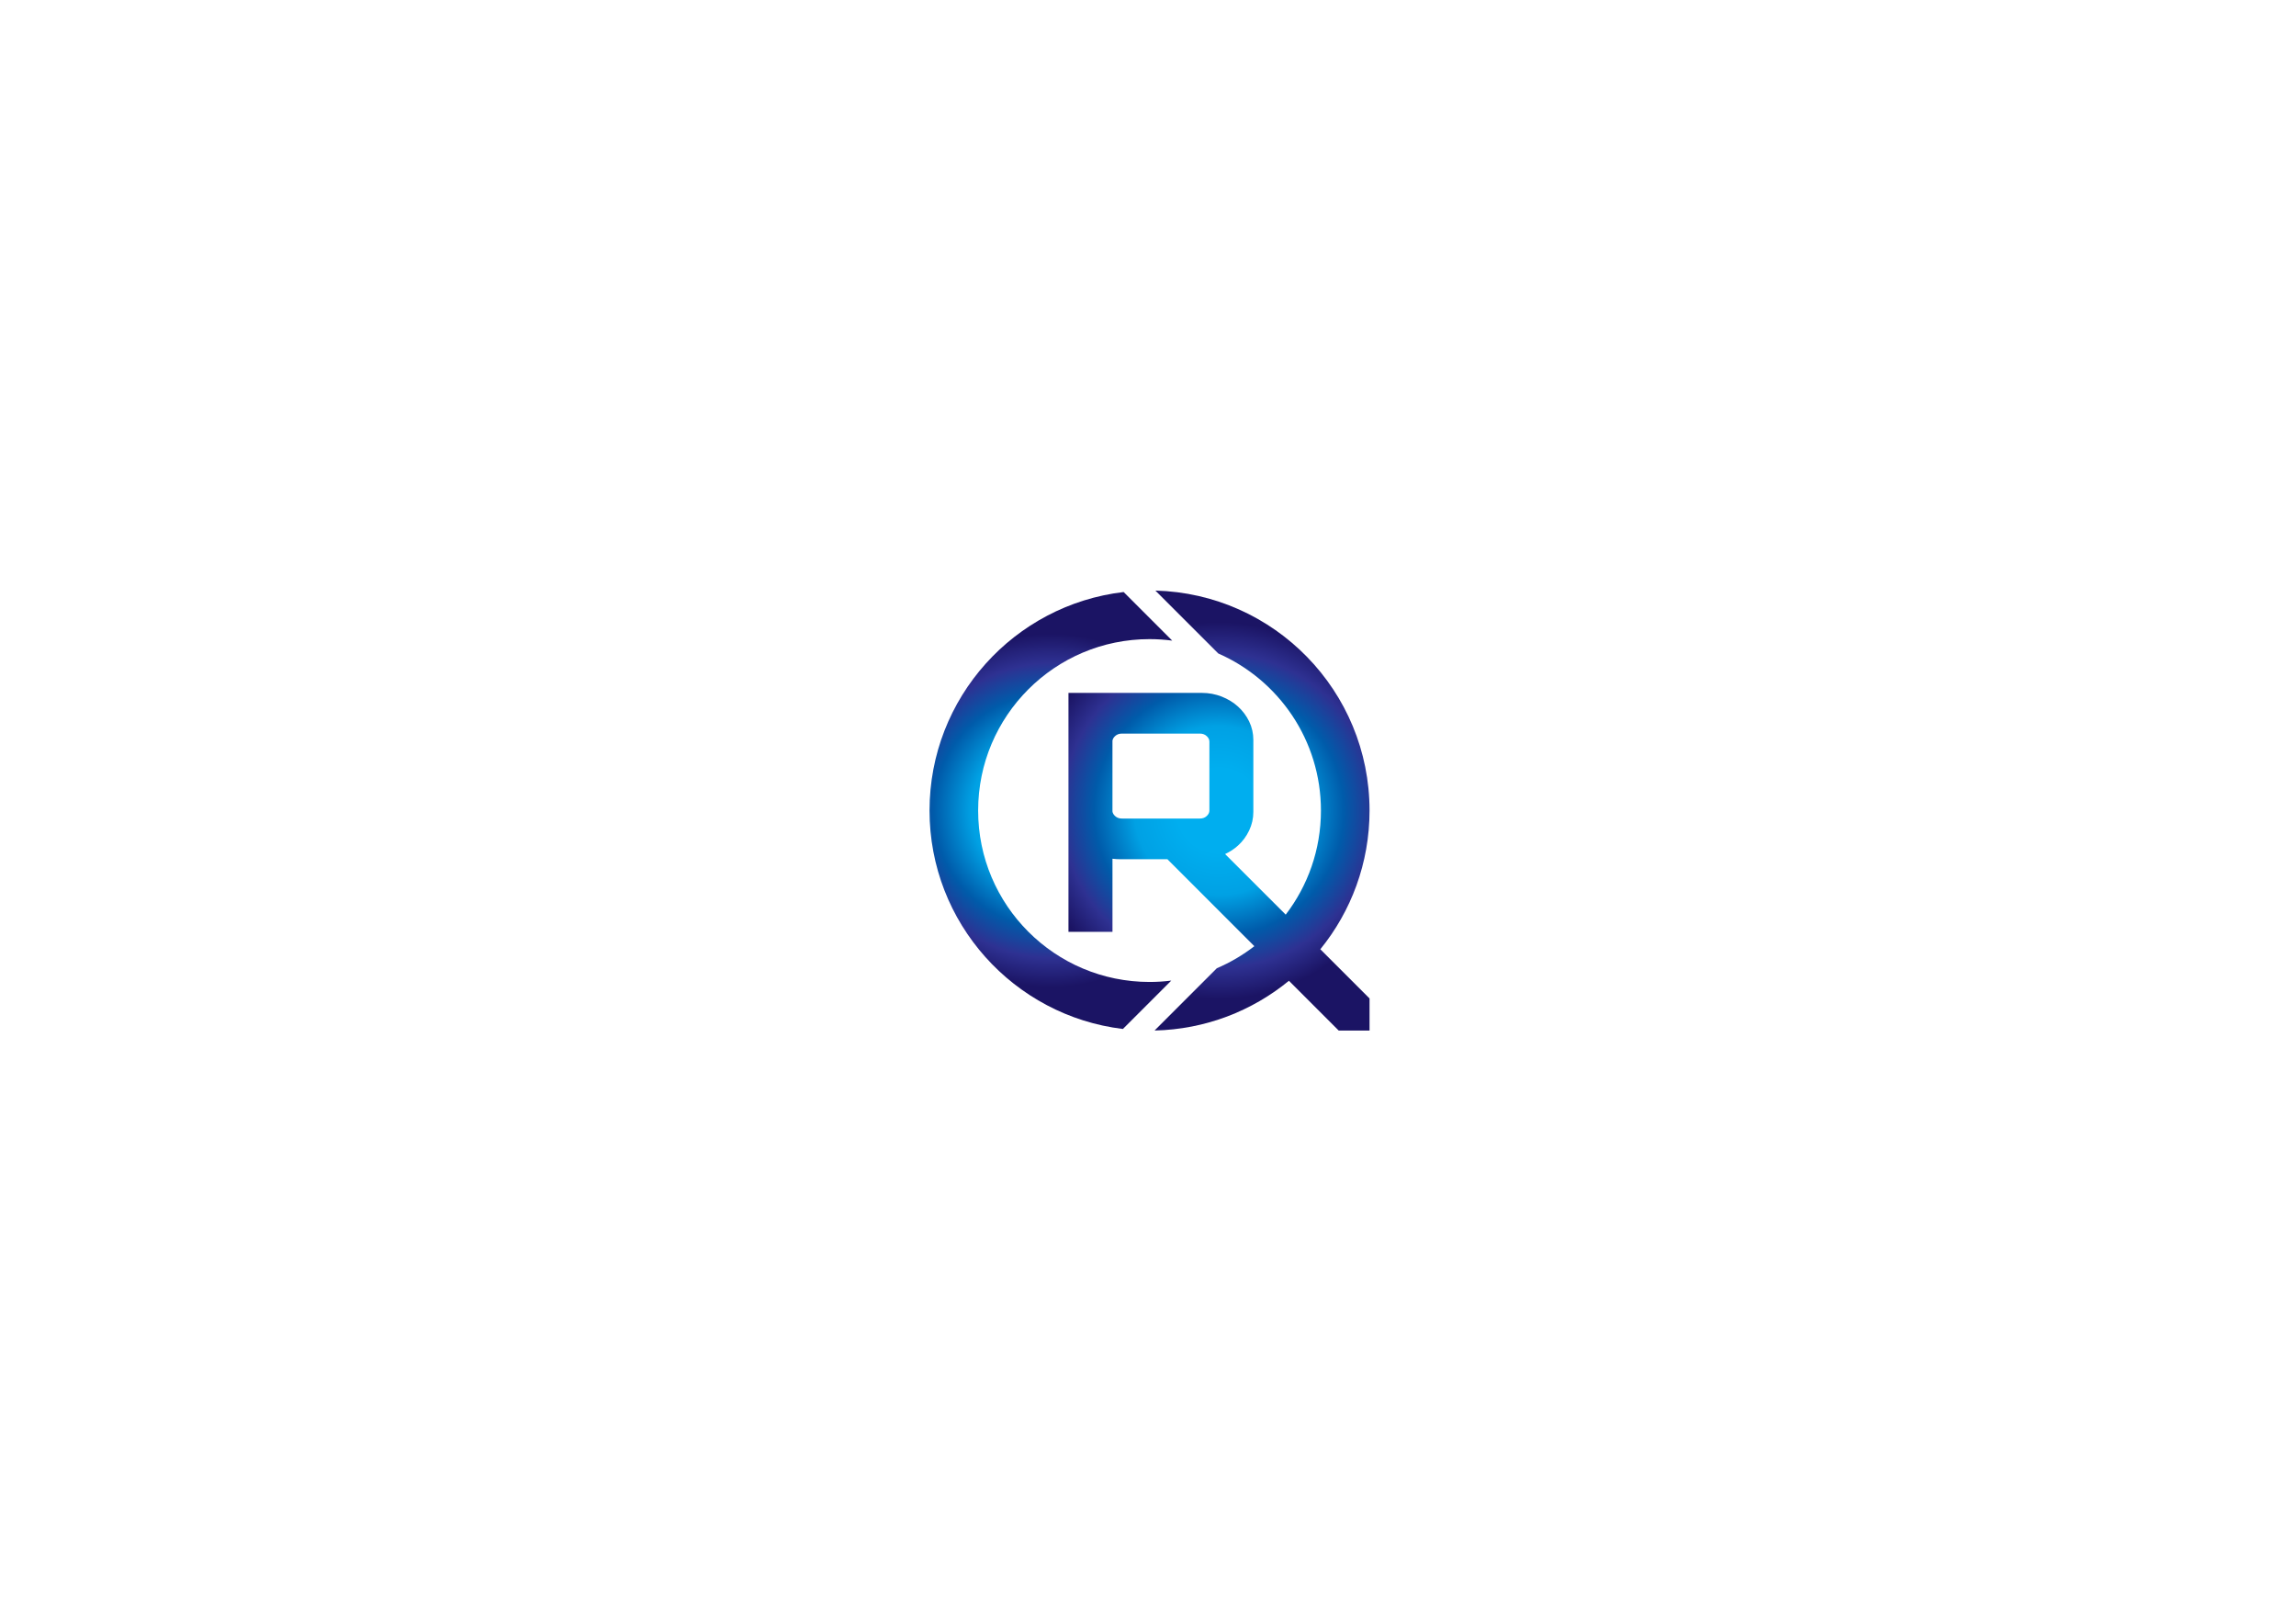 <?xml version="1.0" encoding="utf-8"?>
<!-- Generator: Adobe Illustrator 15.1.0, SVG Export Plug-In . SVG Version: 6.00 Build 0)  -->
<!DOCTYPE svg PUBLIC "-//W3C//DTD SVG 1.1//EN" "http://www.w3.org/Graphics/SVG/1.1/DTD/svg11.dtd">
<svg version="1.1" id="Layer_1" xmlns="http://www.w3.org/2000/svg" xmlns:xlink="http://www.w3.org/1999/xlink" x="0px" y="0px"
	 width="841.89px" height="595.28px" viewBox="0 0 841.89 595.28" enable-background="new 0 0 841.89 595.28" xml:space="preserve">
<g>
	<radialGradient id="SVGID_1_" cx="385.332" cy="297.143" r="64.789" gradientUnits="userSpaceOnUse">
		<stop  offset="0.221" style="stop-color:#00AEEF"/>
		<stop  offset="0.448" style="stop-color:#00A1E4"/>
		<stop  offset="0.663" style="stop-color:#005BAA"/>
		<stop  offset="0.834" style="stop-color:#2E3192"/>
		<stop  offset="1" style="stop-color:#1B1464"/>
	</radialGradient>
	<path fill="url(#SVGID_1_)" d="M421.508,360.003c-34.71,0-62.847-28.137-62.847-62.845c0-34.708,28.137-62.845,62.847-62.845
		c2.822,0,5.598,0.189,8.321,0.55l-17.817-17.816c-40.079,4.7-71.176,38.771-71.176,80.111c0,41.247,30.958,75.26,70.906,80.08
		l17.738-17.736C426.87,359.832,424.209,360.003,421.508,360.003z"/>
	<radialGradient id="SVGID_2_" cx="446.978" cy="297.172" r="69.11" gradientUnits="userSpaceOnUse">
		<stop  offset="0.221" style="stop-color:#00AEEF"/>
		<stop  offset="0.448" style="stop-color:#00A1E4"/>
		<stop  offset="0.663" style="stop-color:#005BAA"/>
		<stop  offset="0.834" style="stop-color:#2E3192"/>
		<stop  offset="1" style="stop-color:#1B1464"/>
	</radialGradient>
	<path fill="url(#SVGID_2_)" d="M502.178,297.158c0-43.836-34.964-79.505-78.525-80.642l23.061,23.06
		c22.158,9.713,37.64,31.837,37.64,57.582c0,14.354-4.815,27.583-12.915,38.163l-22.221-22.21c1.774-0.832,3.367-1.877,4.741-3.125
		c1.7-1.542,3.073-3.4,4.079-5.521c1.017-2.145,1.532-4.433,1.532-6.798v-26.43c0-2.365-0.517-4.633-1.536-6.741
		c-1.007-2.074-2.378-3.907-4.075-5.449c-1.688-1.53-3.698-2.762-5.978-3.662c-2.285-0.9-4.733-1.356-7.277-1.356h-5.367h-6.207
		h-18.484h-17.823h-1.043v1.043v16.166v26.43v42.927v1.043h1.043h14.05h1.043v-1.043v-25.771c0.895,0.119,1.806,0.182,2.73,0.182
		h17.416l31.878,31.879c-4.196,3.247-8.814,5.977-13.76,8.09l-22.832,22.832c18.685-0.418,35.798-7.192,49.272-18.241l18.264,18.264
		h11.295v-11.779l-18.046-18.038C495.414,334.134,502.178,316.437,502.178,297.158z M443.458,297.155
		c0,0.732-0.316,1.386-0.969,1.999c-0.67,0.629-1.498,0.935-2.532,0.935h-28.568c-1.033,0-1.861-0.306-2.53-0.935
		c-0.552-0.517-0.86-1.064-0.944-1.663v-25.946c0.084-0.598,0.393-1.146,0.944-1.664c0.67-0.628,1.498-0.935,2.53-0.935h28.568
		c1.032,0,1.861,0.307,2.533,0.937c0.65,0.613,0.968,1.267,0.968,1.997V297.155z"/>
</g>
</svg>

